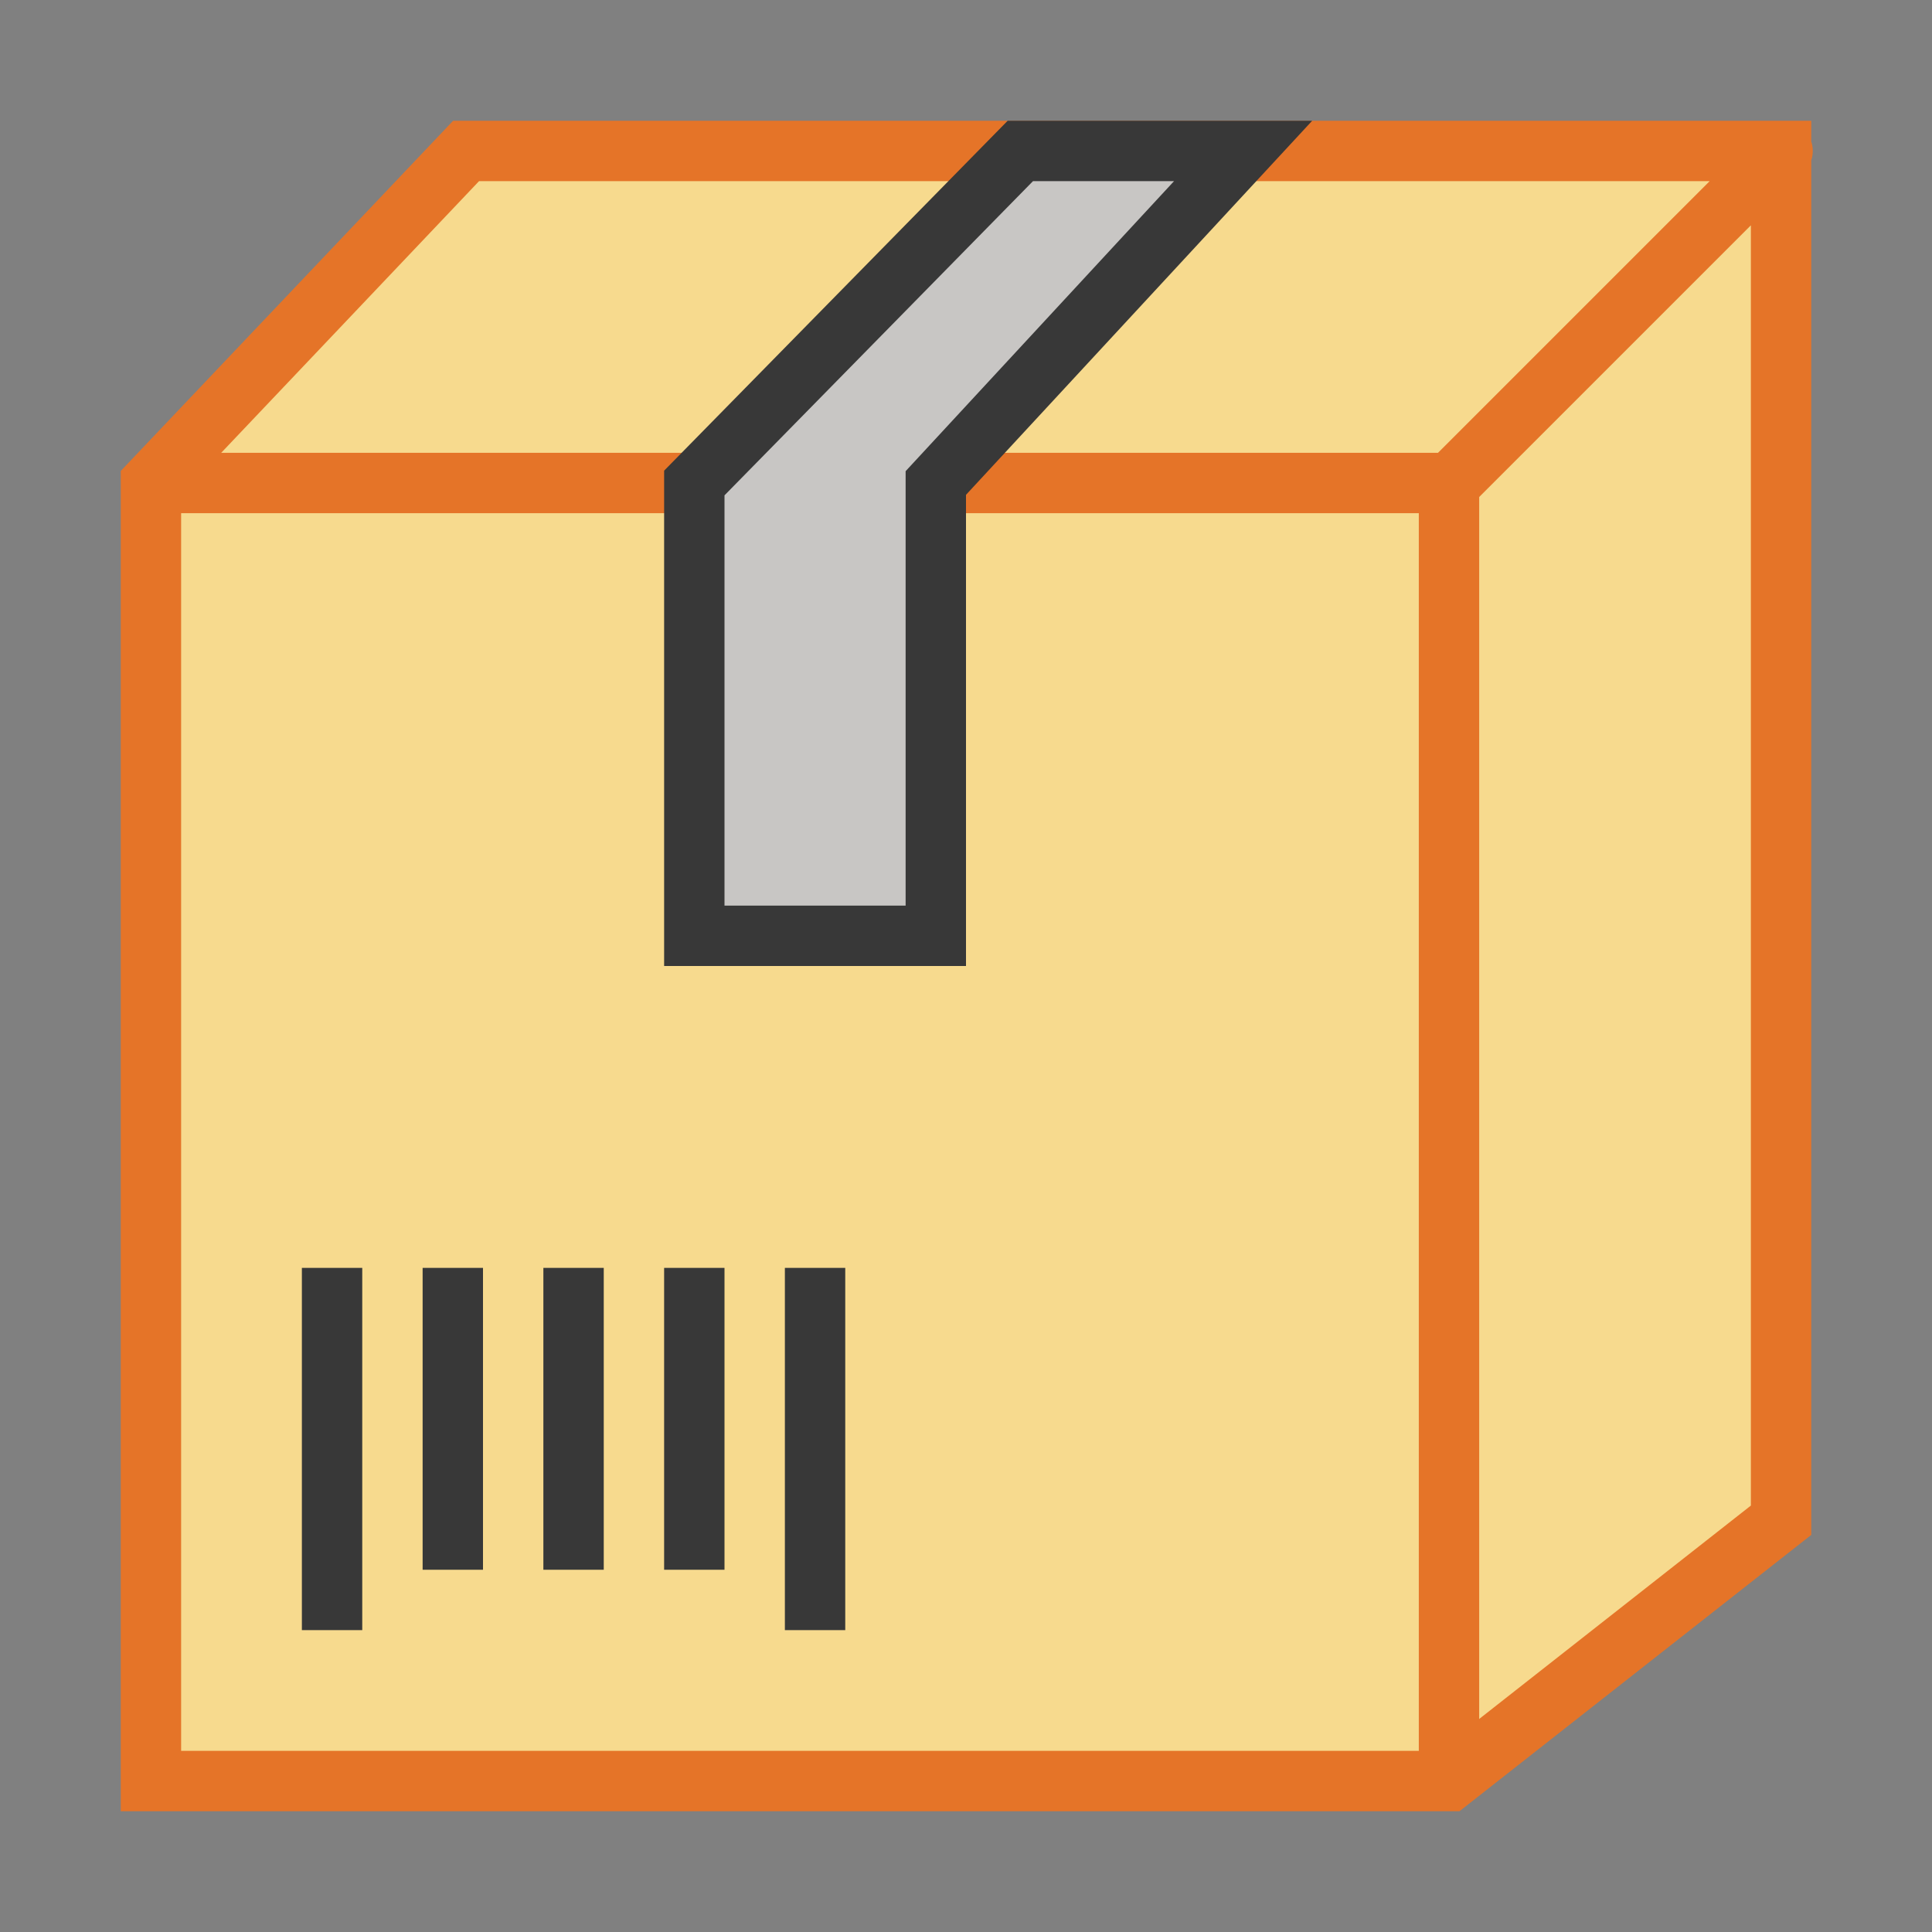 <?xml version="1.0" encoding="UTF-8"?>
<!DOCTYPE svg PUBLIC "-//W3C//DTD SVG 1.1//EN" "http://www.w3.org/Graphics/SVG/1.1/DTD/svg11.dtd">
<svg version="1.1" id="Layer_1" xmlns="http://www.w3.org/2000/svg" xmlns:xlink="http://www.w3.org/1999/xlink" x="0px" y="0px" width="32px" height="32px" viewBox="0 0 32 32" enable-background="new 0 0 32 32" xml:space="preserve">
  <rect x="0" y="0" width="32" height="32" fill="#808080" stroke="none"/>
  <g id="icon">
    <path d="M24,29.5l5.5,-4.32V2.5H7.72L2.5,8v21.5H24zM23.989,8.036L29.525,2.5" fill="#F7DA8E" stroke="#E57428" stroke-width="1" stroke-linecap="round" stroke-miterlimit="10"/>
    <polyline points="2.9,8 24,8 24,29.1" fill="#F7DA8E" stroke="#E57428" stroke-width="1" stroke-linecap="round" stroke-miterlimit="10" stroke-linejoin="miter"/>
    <polygon points="15.5,8 15.5,15.5 11.5,15.5 11.5,8 16.9,2.5 20.59,2.5" fill="#C8C6C4" stroke="#383838" stroke-width="1" stroke-linecap="round" stroke-miterlimit="10" stroke-linejoin="miter"/>
    <path d="M5.5,27v-6M7.5,26v-5M9.5,26v-5M11.5,26v-5M13.5,27v-6" fill="#FFFFFF" stroke="#383838" stroke-width="1" stroke-miterlimit="10"/>
  </g>
</svg>
